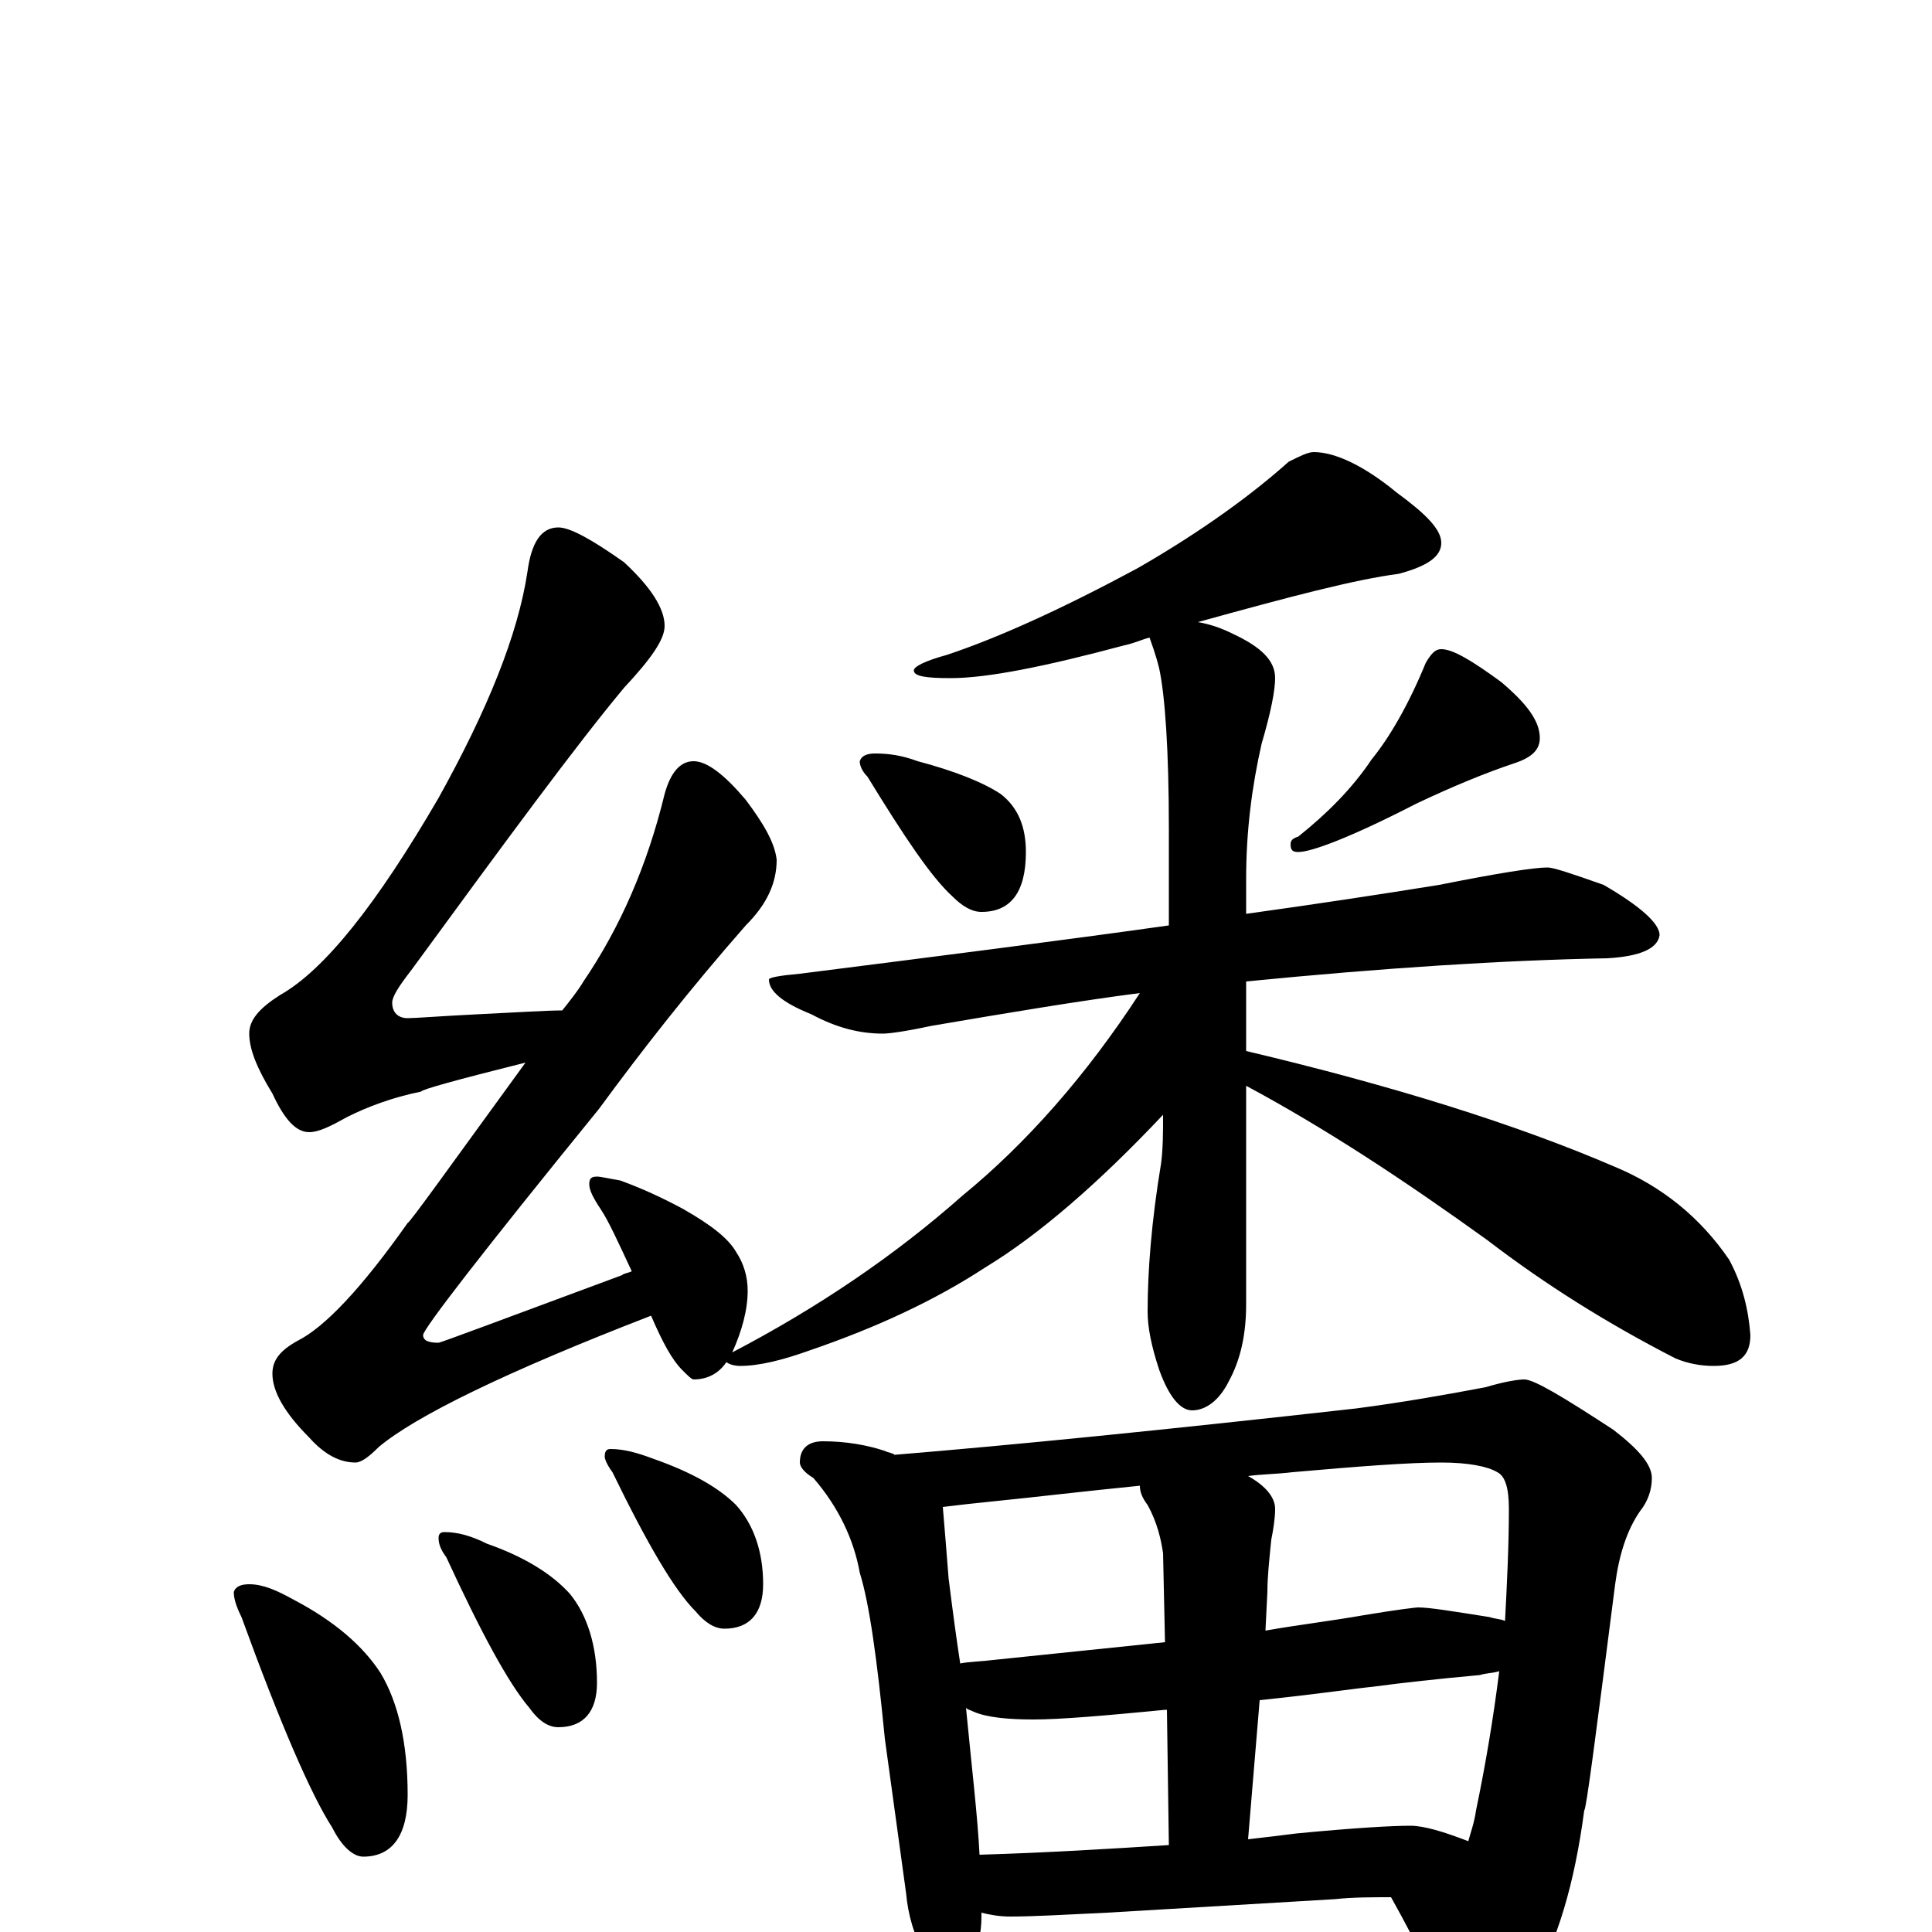 <?xml version="1.0" encoding="utf-8" ?>
<!DOCTYPE svg PUBLIC "-//W3C//DTD SVG 1.1//EN" "http://www.w3.org/Graphics/SVG/1.1/DTD/svg11.dtd">
<svg version="1.1" id="Layer_1" xmlns="http://www.w3.org/2000/svg" xmlns:xlink="http://www.w3.org/1999/xlink" x="0px" y="145px" width="1000px" height="1000px" viewBox="0 0 1000 1000" enable-background="new 0 0 1000 1000" xml:space="preserve">
<g id="Layer_1">
<path id="glyph" transform="matrix(1 0 0 -1 0 1000)" d="M289,727C295,727 306,721 323,709C337,696 344,685 344,676C344,669 337,659 323,644C298,614 262,565 213,498C206,489 203,484 203,481C203,476 206,473 211,473C215,473 227,474 247,475C268,476 283,477 291,477C295,482 299,487 302,492C321,520 335,552 344,589C347,600 352,606 359,606C366,606 375,599 386,586C395,574 401,564 402,555C402,543 397,532 386,521C357,488 332,456 310,426C249,351 219,312 219,309C219,306 222,305 227,305C228,305 260,317 322,340C323,341 325,341 327,342C320,357 315,368 311,374C307,380 305,384 305,387C305,390 306,391 309,391C311,391 315,390 321,389C332,385 343,380 354,374C368,366 377,359 381,352C385,346 387,339 387,332C387,322 384,311 379,300C423,323 463,350 498,381C531,408 562,443 590,486C559,482 523,476 482,469C468,466 460,465 457,465C445,465 433,468 420,475C405,481 398,487 398,493C398,494 403,495 414,496C485,505 548,513 605,521C605,536 605,553 605,571C605,612 603,640 600,654C598,662 596,667 595,670C591,669 587,667 582,666C541,655 511,649 492,649C479,649 473,650 473,653C473,655 479,658 490,661C517,670 550,685 589,706C622,725 648,744 667,761C673,764 677,766 680,766C691,766 706,759 723,745C738,734 746,726 746,719C746,712 739,707 724,703C701,700 667,691 620,678C626,677 632,675 638,672C653,665 660,658 660,649C660,643 658,632 653,615C648,593 645,570 645,545l0,-18C681,532 714,537 745,542C775,548 794,551 801,551C804,551 813,548 830,542C849,531 859,522 859,516C858,509 849,505 832,504C778,503 716,499 645,492l0,-36C721,438 785,418 836,396C860,386 880,370 895,348C902,335 905,322 906,309C906,298 900,293 887,293C881,293 874,294 867,297C832,315 800,335 770,358C727,389 686,416 645,438l0,-113C645,309 642,296 636,285C631,275 624,270 617,270C611,270 605,277 600,291C596,303 594,313 594,321C594,342 596,368 601,398C602,406 602,414 602,423C569,388 538,361 510,344C484,327 454,313 419,301C405,296 393,293 383,293C380,293 377,294 376,295C372,289 366,286 359,286C358,286 356,288 353,291C348,296 343,305 337,319C262,290 215,267 196,251C191,246 187,243 184,243C176,243 168,247 160,256C147,269 141,280 141,289C141,296 145,301 154,306C168,313 187,333 211,367C212,367 232,395 272,450C236,441 218,436 218,435C203,432 190,427 180,422C171,417 165,414 160,414C153,414 147,421 141,434C133,447 129,457 129,465C129,472 134,478 145,485C168,498 195,532 227,587C252,632 268,671 273,704C275,719 280,727 289,727M129,180C136,180 143,177 152,172C173,161 188,148 197,134C206,119 211,98 211,71C211,50 203,39 188,39C183,39 177,44 172,54C161,71 145,108 125,163C122,169 121,173 121,176C122,179 125,180 129,180M230,207C237,207 244,205 252,201C272,194 286,185 295,175C304,164 309,148 309,129C309,114 302,106 289,106C284,106 279,109 274,116C263,129 249,155 231,194C228,198 227,201 227,204C227,206 228,207 230,207M316,250C323,250 330,248 338,245C358,238 372,230 381,221C390,211 395,197 395,180C395,165 388,157 375,157C370,157 365,160 360,166C349,177 335,201 317,238C314,242 313,245 313,246C313,249 314,250 316,250M453,610C460,610 467,609 475,606C494,601 509,595 518,589C527,582 531,572 531,559C531,538 523,528 508,528C503,528 498,531 493,536C482,546 468,567 449,598C446,601 445,604 445,606C446,609 449,610 453,610M746,664C752,664 762,658 777,647C790,636 797,627 797,618C797,612 793,608 784,605C769,600 752,593 733,584C700,567 679,559 672,559C669,559 668,560 668,563C668,565 669,566 672,567C687,579 700,592 710,607C719,618 729,635 738,657C741,662 743,664 746,664M426,254C438,254 449,252 458,249C460,248 462,248 463,247C524,252 604,260 702,271C725,274 748,278 769,282C779,285 786,286 789,286C794,286 809,277 835,260C848,250 855,242 855,235C855,229 853,223 849,218C842,208 838,195 836,180C826,102 821,63 820,63C815,25 806,-5 793,-27C782,-42 771,-50 762,-50C755,-50 750,-47 747,-40C743,-26 734,-7 720,18C710,18 700,18 691,17l-118,-7C552,9 535,8 523,8C517,8 512,9 508,10C508,9 508,9 508,8C508,-1 506,-8 503,-14C500,-20 496,-23 492,-23C487,-23 483,-19 479,-12C473,-2 470,9 469,20l-11,80C454,141 450,170 445,186C442,203 434,220 421,235C416,238 414,241 414,243C414,250 418,254 426,254M507,40C541,41 574,43 605,45l-1,70l-1,0C572,112 549,110 535,110C522,110 511,111 504,114C502,115 501,115 500,116C503,85 506,60 507,40M646,48C655,49 663,50 671,51C702,54 721,55 730,55C737,55 747,52 760,47C761,51 763,56 764,63C769,87 773,111 776,135C773,134 769,134 766,133C744,131 726,129 711,127C701,126 681,123 652,120M497,139C502,140 508,140 516,141C545,144 574,147 603,150l-1,46C601,203 599,212 594,221C591,225 590,228 590,231C560,228 535,225 515,223C505,222 496,221 488,220C489,208 490,196 491,183C493,167 495,152 497,139M646,236C655,231 660,225 660,219C660,214 659,208 658,203C657,193 656,184 656,176l-1,-20C672,159 689,161 706,164C724,167 733,168 734,168C740,168 752,166 771,163C774,162 777,162 779,161C780,180 781,200 781,219C781,230 779,236 775,238C770,241 760,243 746,243C729,243 703,241 669,238C661,237 653,237 646,236z"/>
</g>
</svg>
